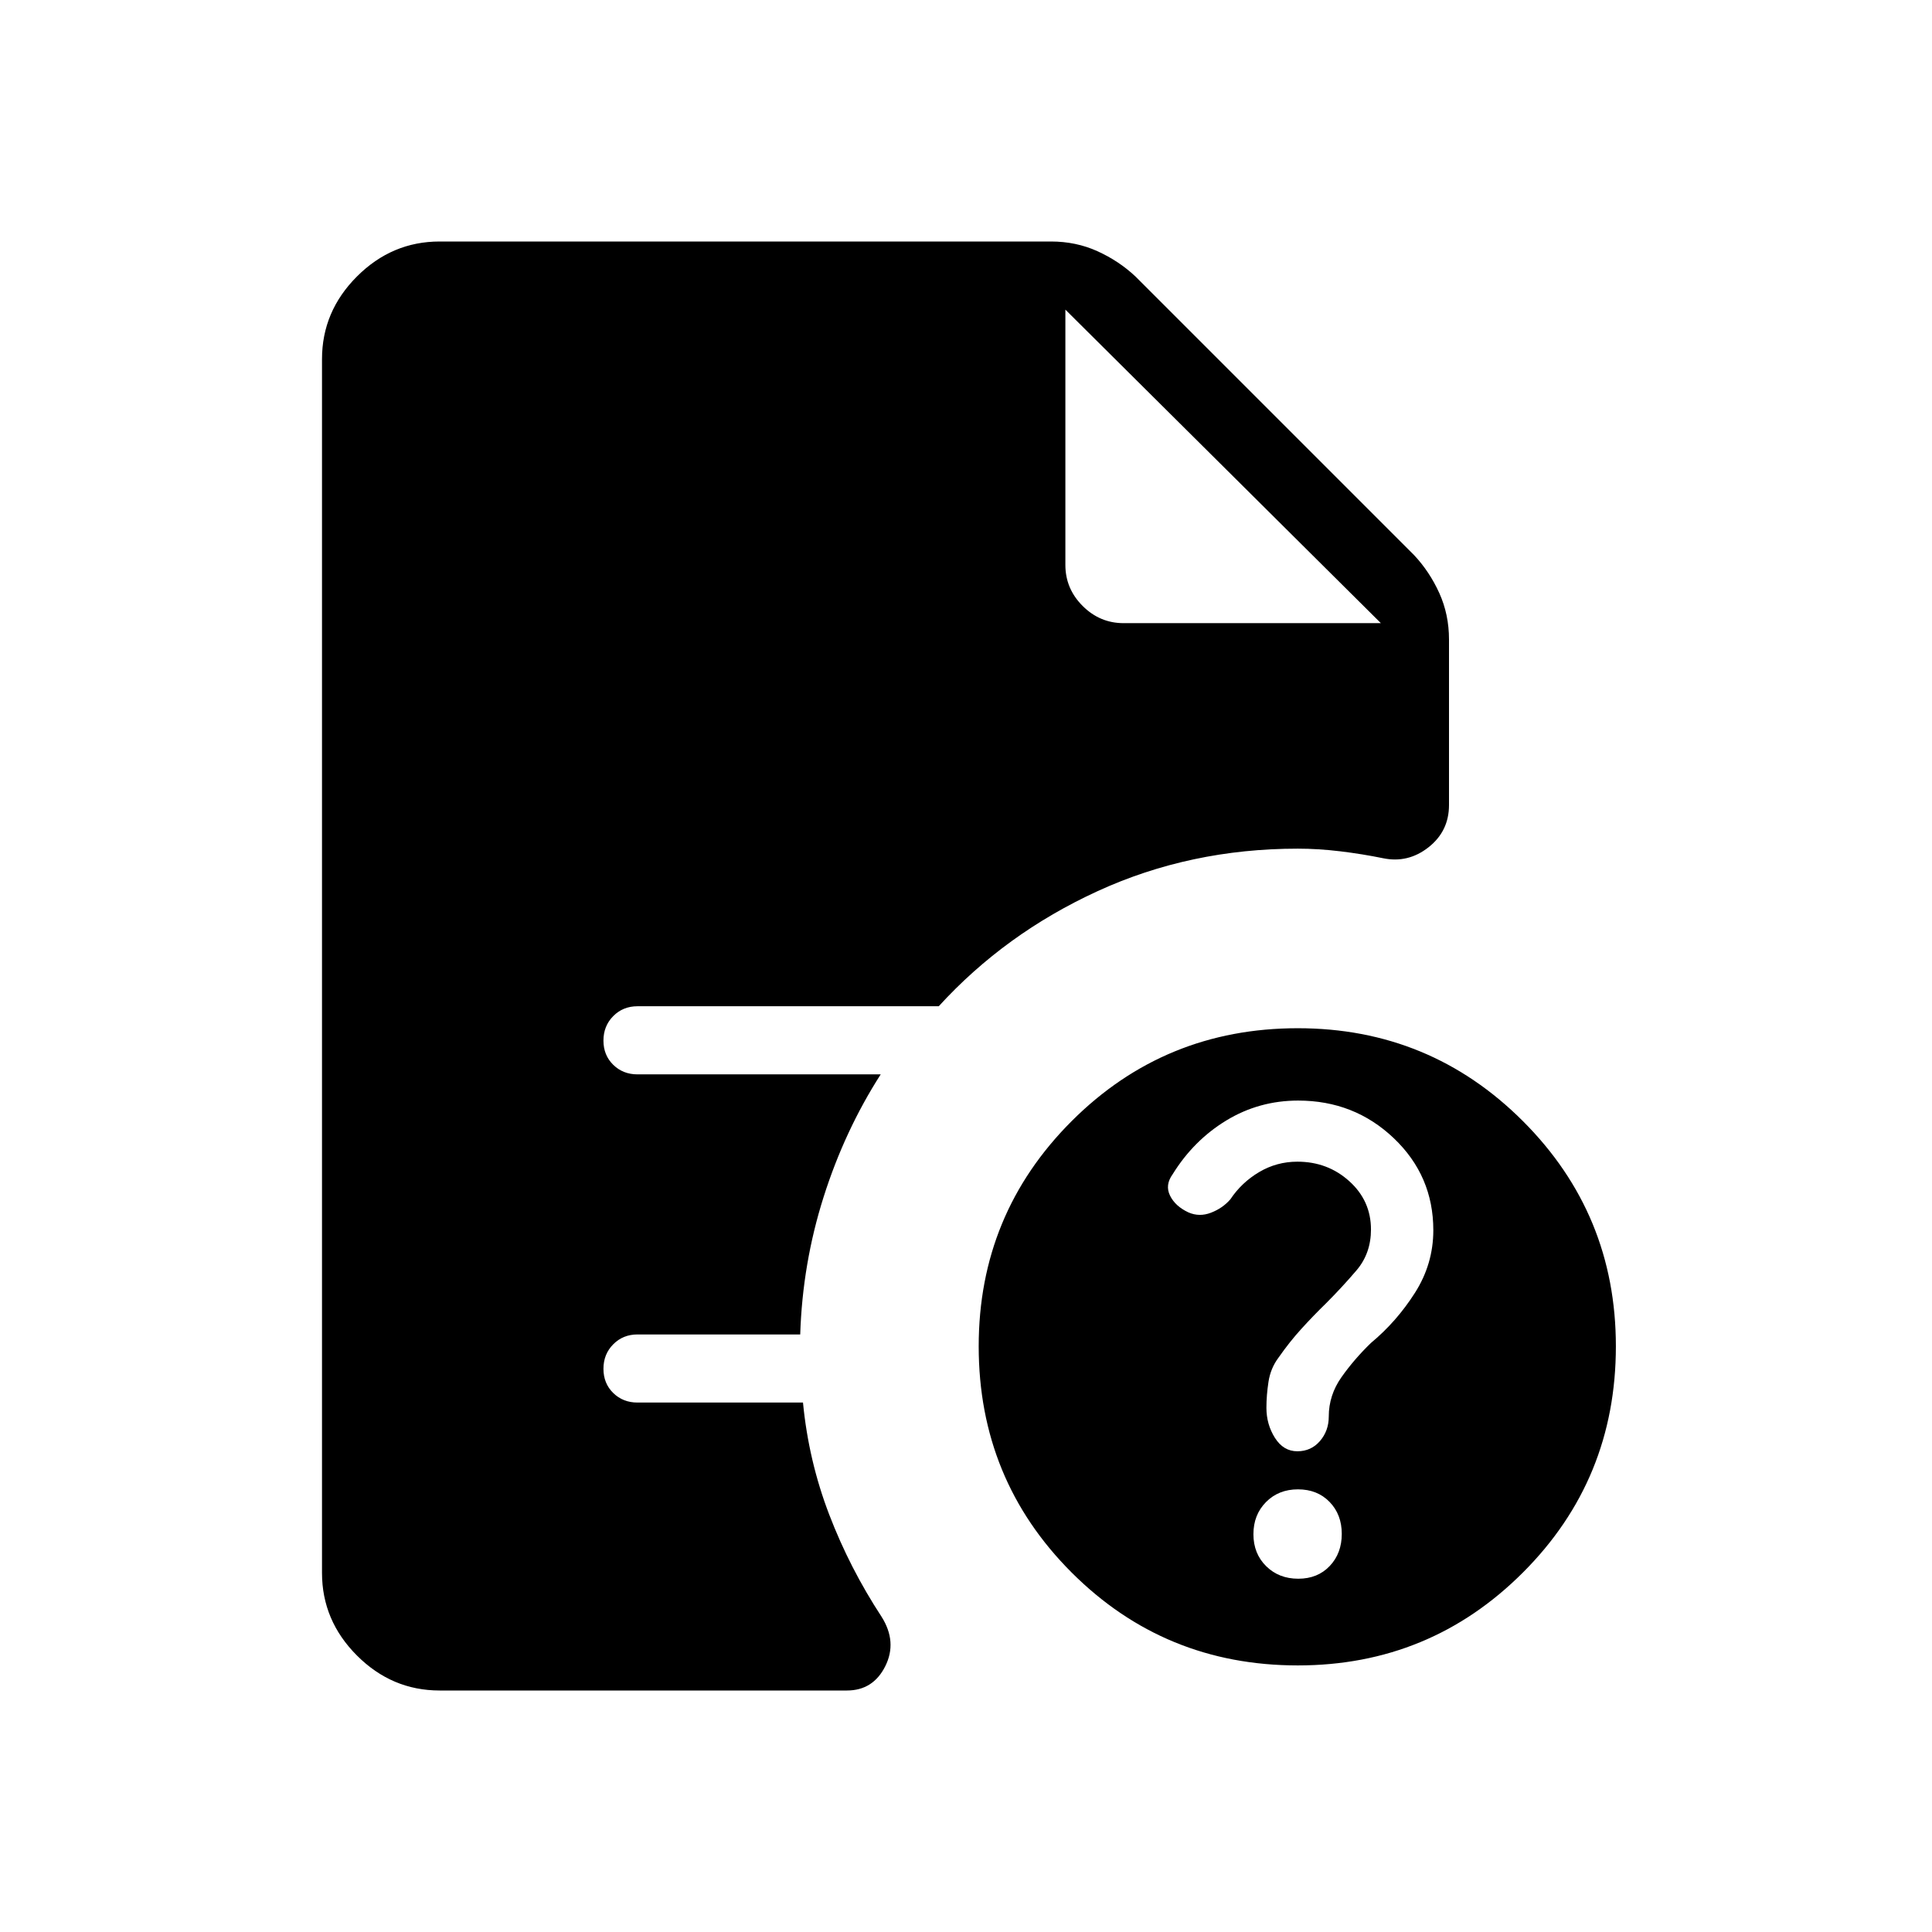 <svg xmlns="http://www.w3.org/2000/svg" height="40" viewBox="0 -960 960 960" width="40"><path d="M645.1-175.54q9.64 0 15.63-6.32 5.99-6.31 5.99-15.96 0-9.64-6.06-15.88-6.06-6.25-15.71-6.25-9.64 0-15.88 6.32-6.25 6.32-6.25 15.96t6.32 15.89q6.32 6.24 15.96 6.24Zm-.07-237.59q-19.38 0-35.64 9.86-16.26 9.87-26.7 26.73-3.9 5.39-1.3 10.65 2.59 5.26 9.12 8.32 5.46 2.39 11.24.15 5.79-2.23 9.61-6.65 5.61-8.39 14.33-13.55 8.72-5.15 18.98-5.15 15.05 0 25.8 9.71 10.76 9.71 10.76 23.99 0 11.86-7.18 20.29-7.18 8.42-15.18 16.42-6.31 6.15-12.19 12.62-5.89 6.46-11.4 14.36-3.92 5.23-4.96 11.92-1.04 6.69-1.04 12.99 0 8.24 4.22 14.92t11.14 6.68q6.85 0 11.23-5.08 4.39-5.08 4.39-12.19 0-10.6 6.33-19.57 6.33-8.96 14.62-16.98 12.69-10.52 21.84-24.87 9.16-14.35 9.16-31.16 0-27.01-19.64-45.71t-47.54-18.7Zm-.16 280.67q-66.21 0-112.39-46.18-46.17-46.17-46.17-112.39 0-65.69 46.17-111.87 46.18-46.18 112.39-46.18 65.7 0 111.88 46.18 46.17 46.18 46.17 111.87 0 66.22-46.17 112.39-46.18 46.18-111.88 46.18Zm-86.56-517.9h127.84L529.38-806.15l156.77 155.79-156.77-155.79v126.87q0 11.79 8.57 20.36 8.57 8.56 20.36 8.56ZM218.46-120q-23.72 0-41.09-17.37Q160-154.74 160-178.46v-603.08q0-23.72 17.37-41.09Q194.74-840 218.46-840h303.77q12.43 0 23.08 4.82 10.64 4.82 18.87 12.54l138.46 138.46q7.72 8.23 12.54 18.87 4.82 10.65 4.82 23.08V-560q0 13.01-10.17 21-10.16 8-22.52 5.46-10.41-2.13-21.34-3.45-10.94-1.32-21.1-1.32-53.41 0-99.42 21.09-46.01 21.09-78.99 57.22H316.77q-7.21 0-12.06 4.9-4.86 4.9-4.86 12.17 0 7.26 4.86 12.02 4.85 4.76 12.06 4.76h120.85q-17.93 27.97-28.4 61-10.47 33.03-11.6 68.23h-80.85q-7.21 0-12.06 4.9-4.86 4.9-4.86 12.16 0 7.27 4.86 12.03 4.85 4.75 12.06 4.75H399q2.79 28.95 13.03 55.66 10.23 26.7 26.02 50.78 7.87 12.49 1.84 24.56Q433.86-120 420.82-120H218.46Z"/></svg>